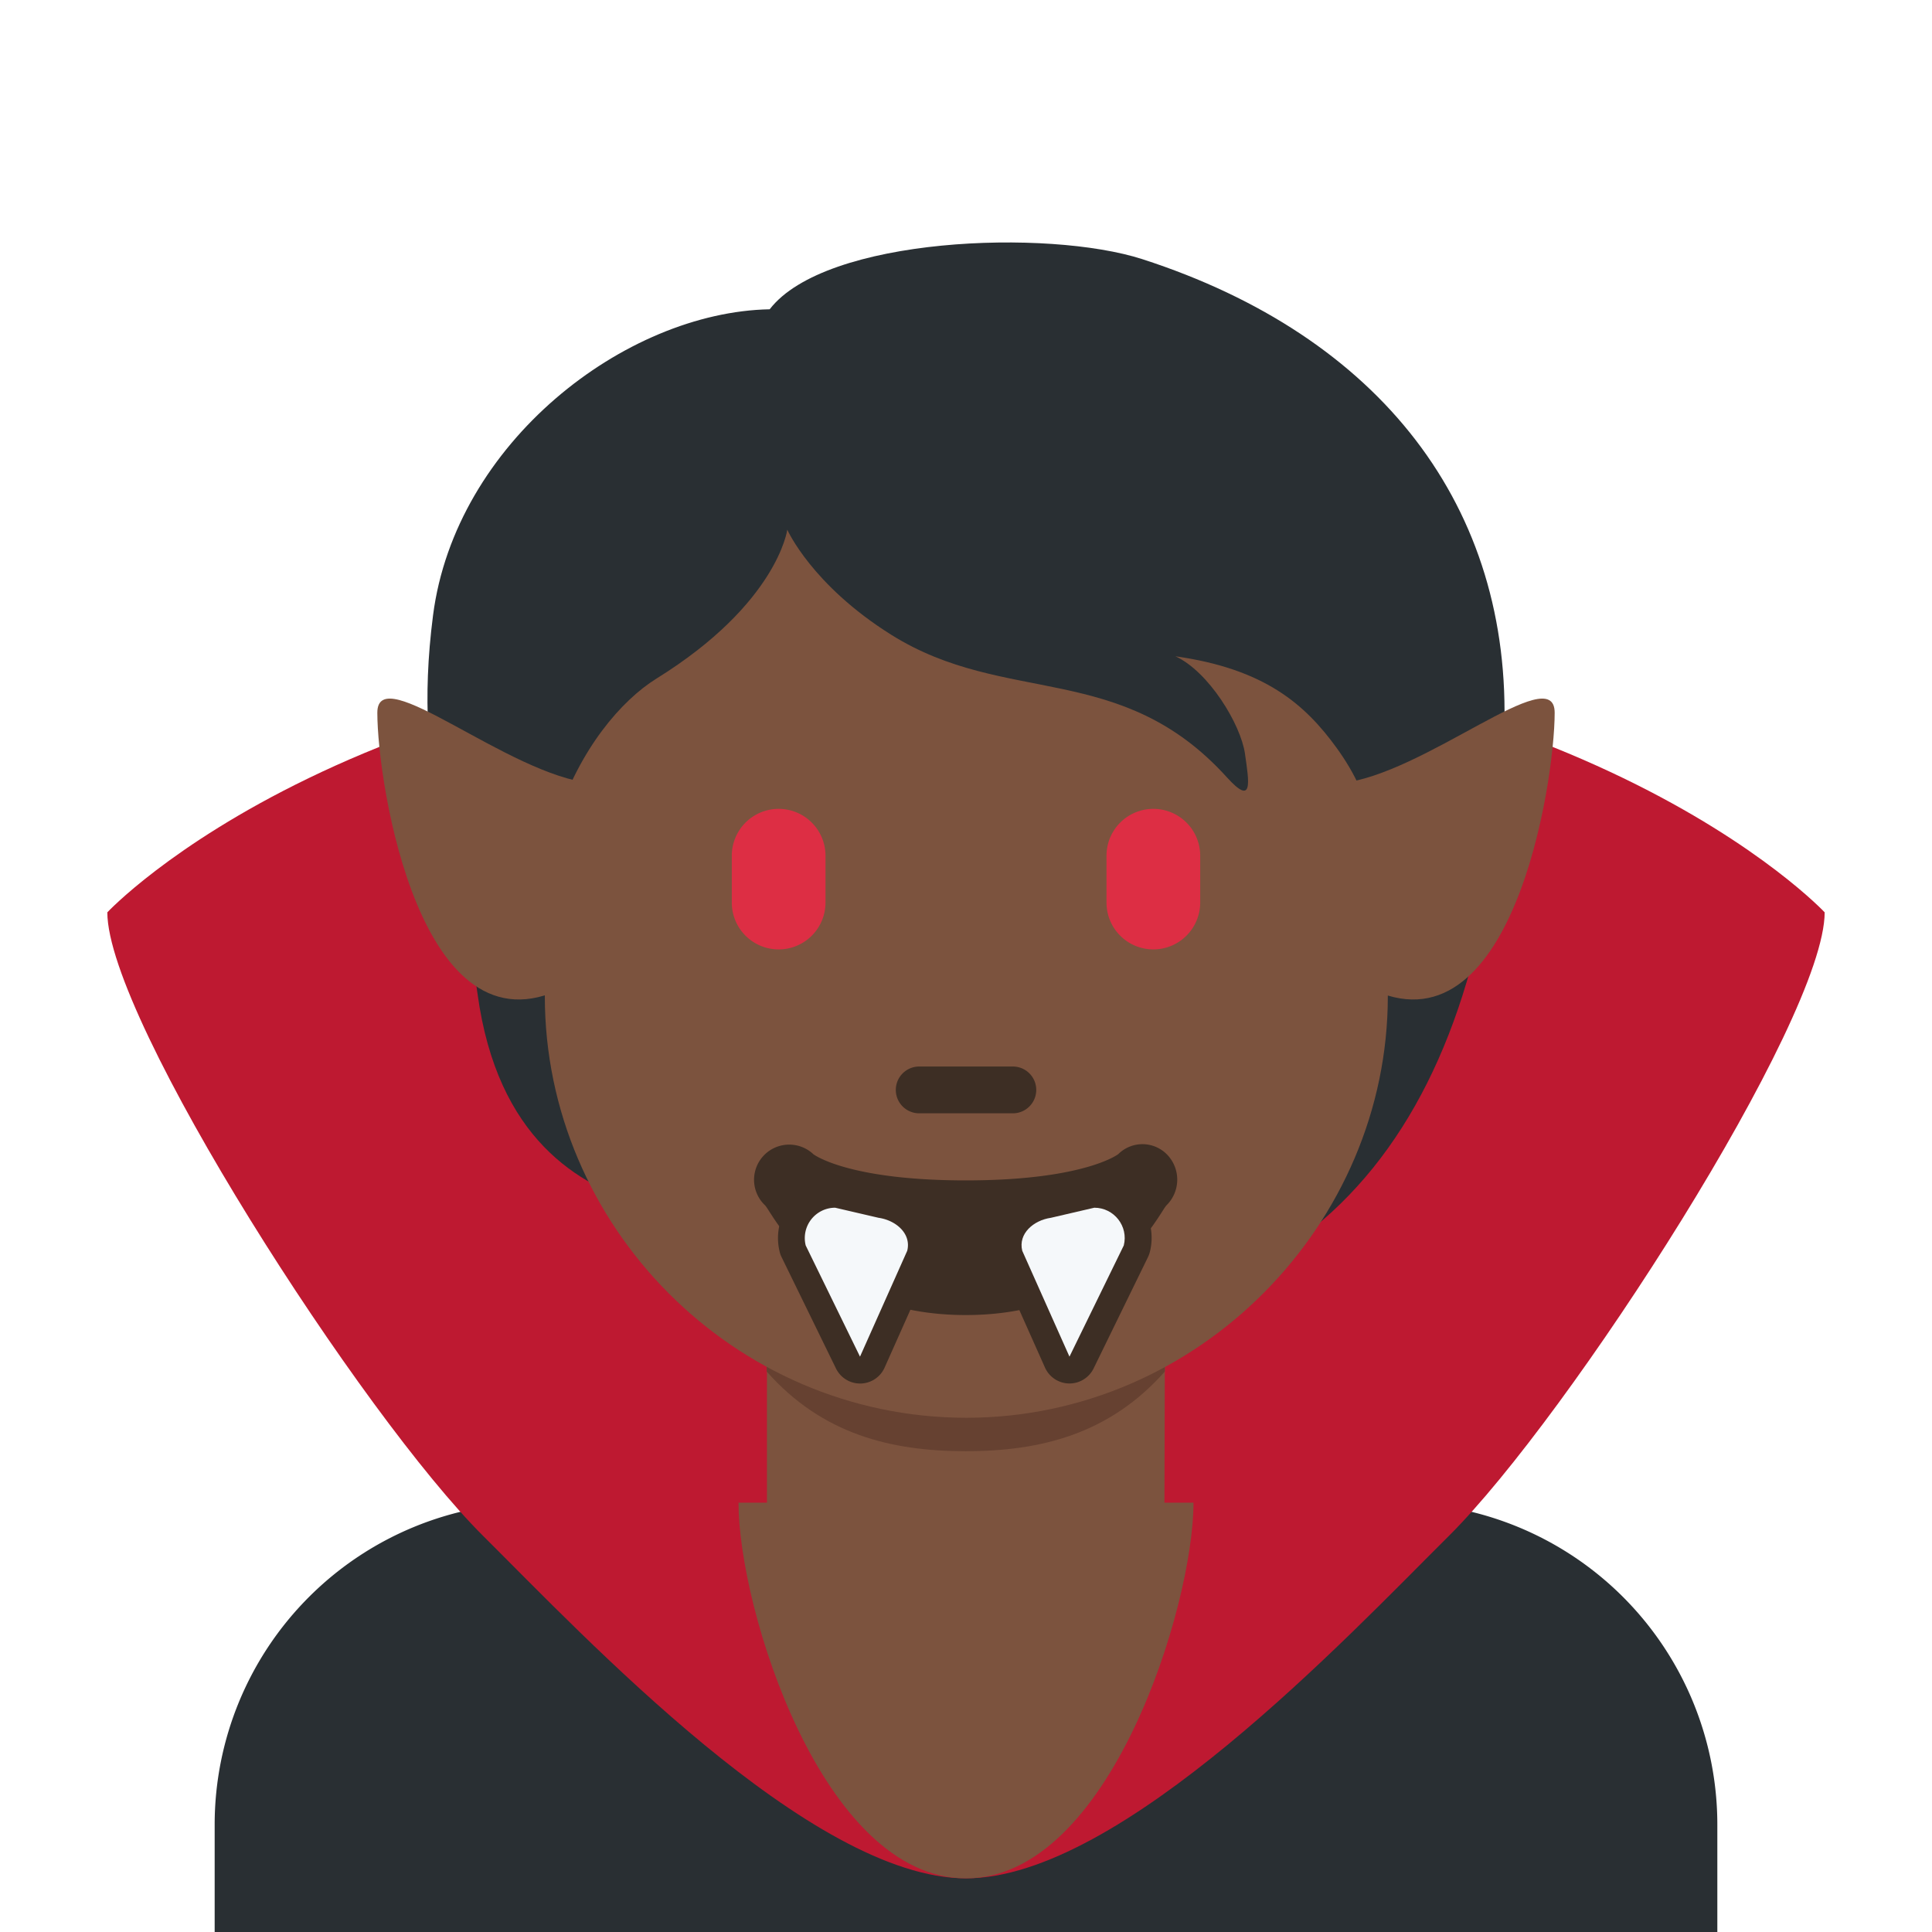 <svg xmlns="http://www.w3.org/2000/svg" xmlns:xlink="http://www.w3.org/1999/xlink" width="36" height="36" viewBox="0 0 36 36"><path fill="#292F33" d="M32 36v-2a6 6 0 0 0-6-6H10a6 6 0 0 0-6 6v2h28z"/><path fill="#BE1931" d="M18 12C6.667 12 2 17 2 17c0 2 4.761 9.393 7 11.617C10.897 30.502 15.113 35 18 35s7.103-4.498 9-6.383C29.239 26.393 34 19 34 17c0 0-4.667-5-16-5z"/><path fill="#C1694F" d="M18.75 19.75h-1.5c-.413 0-.75-.337-.75-.75s.337-.75.75-.75h1.5c.413 0 .75.337.75.75s-.337.75-.75.75z"/><path fill="#7C533E" d="M14.291 28.246c1.553 1.129 2.959 1.039 3.709 1.039s2.325.09 3.697-1.006l.012-4.387h-7.418v4.354z"/><path fill="#664131" d="M14.287 25.557c1.033 1.168 2.315 1.484 3.709 1.484c1.393 0 2.674-.317 3.709-1.484V22.59h-7.418v2.967z"/><path fill="#292F33" d="M21.289 4.83c-1.763-.57-5.91-.415-6.947.933c-2.696.052-5.858 2.488-6.273 5.703c-.41 3.181.504 4.658.829 7.051c.369 2.71 1.892 3.577 3.111 3.94c1.753 2.315 3.616 2.216 6.744 2.216c6.109 0 9.018-4.087 9.275-11.03c.156-4.199-2.308-7.379-6.739-8.813z"/><path fill="#7C533E" d="M24.909 13.94c-.591-.818-1.348-1.477-3.007-1.711c.622.285 1.218 1.27 1.296 1.814c.078.544.156.985-.337.441c-1.973-2.181-4.121-1.322-6.251-2.654c-1.487-.931-1.94-1.96-1.94-1.96s-.181 1.374-2.437 2.774c-.654.406-1.434 1.309-1.866 2.644c-.311.959-.215 1.815-.215 3.276c0 4.267 3.516 7.854 7.854 7.854s7.854-3.619 7.854-7.854c.001-2.654-.277-3.691-.951-4.624z"/><path fill="#3D2E24" d="M18.873 20.745h-1.745a.436.436 0 1 1 0-.872h1.745a.436.436 0 1 1 0 .872z"/><path fill="#DD2E44" d="M14.509 17.691a.873.873 0 0 1-.873-.873v-.873a.873.873 0 0 1 1.746 0v.873a.873.873 0 0 1-.873.873zm6.982 0a.873.873 0 0 1-.873-.873v-.873a.873.873 0 0 1 1.746 0v.873a.874.874 0 0 1-.873.873z"/><path fill="#7C533E" d="M22.239 28c0 1.92-1.564 7-4.239 7s-4.239-5.019-4.239-7h8.478zM11.031 14.595c.503.048.662 3.214-.529 3.81c-2.664 1.332-3.471-3.793-3.471-5.125c0-1 2.438 1.167 4 1.315zm13.938 0c-.503.048-.662 3.214.529 3.81c2.664 1.332 3.471-3.793 3.471-5.125c0-1-2.438 1.167-4 1.315z"/><path fill="#3D2E24" d="M17.996 24.504c-2.754 0-3.6-1.904-3.741-2.045a.655.655 0 0 1 .902-.951c.052.038.721.487 2.839.487c2.2 0 2.836-.485 2.842-.49a.64.64 0 0 1 .913.013a.671.671 0 0 1-.014.94c-.141.142-.986 2.046-3.741 2.046z"/><path fill="#3D2E24" d="M15.563 22.004c-.331 0-.637.149-.84.41a1.062 1.062 0 0 0-.194.915c.008.034.02.067.036.098l1.012 2.072a.5.5 0 0 0 .449.281h.009a.5.5 0 0 0 .448-.296l.88-1.973a.496.496 0 0 0 .028-.082a.917.917 0 0 0-.13-.741a1.19 1.19 0 0 0-.817-.489l-.767-.18a.406.406 0 0 0-.114-.015z"/><path fill="#F5F8FA" d="m16.371 22.692l-.809-.188a.566.566 0 0 0-.549.703l1.012 2.072l.88-1.973c.08-.32-.212-.568-.534-.614z"/><path fill="#3D2E24" d="M20.391 22.004a.478.478 0 0 0-.113.013l-.809.188a1.158 1.158 0 0 0-.775.482a.914.914 0 0 0-.13.741a.566.566 0 0 0 .028.082l.88 1.973a.5.5 0 0 0 .448.296h.009a.5.5 0 0 0 .449-.281l1.012-2.072a.546.546 0 0 0 .036-.098a1.062 1.062 0 0 0-1.035-1.324z"/><path fill="#F5F8FA" d="m19.582 22.692l.809-.188c.368 0 .639.346.549.703l-1.012 2.072l-.88-1.973c-.079-.32.212-.568.534-.614z"/></svg>